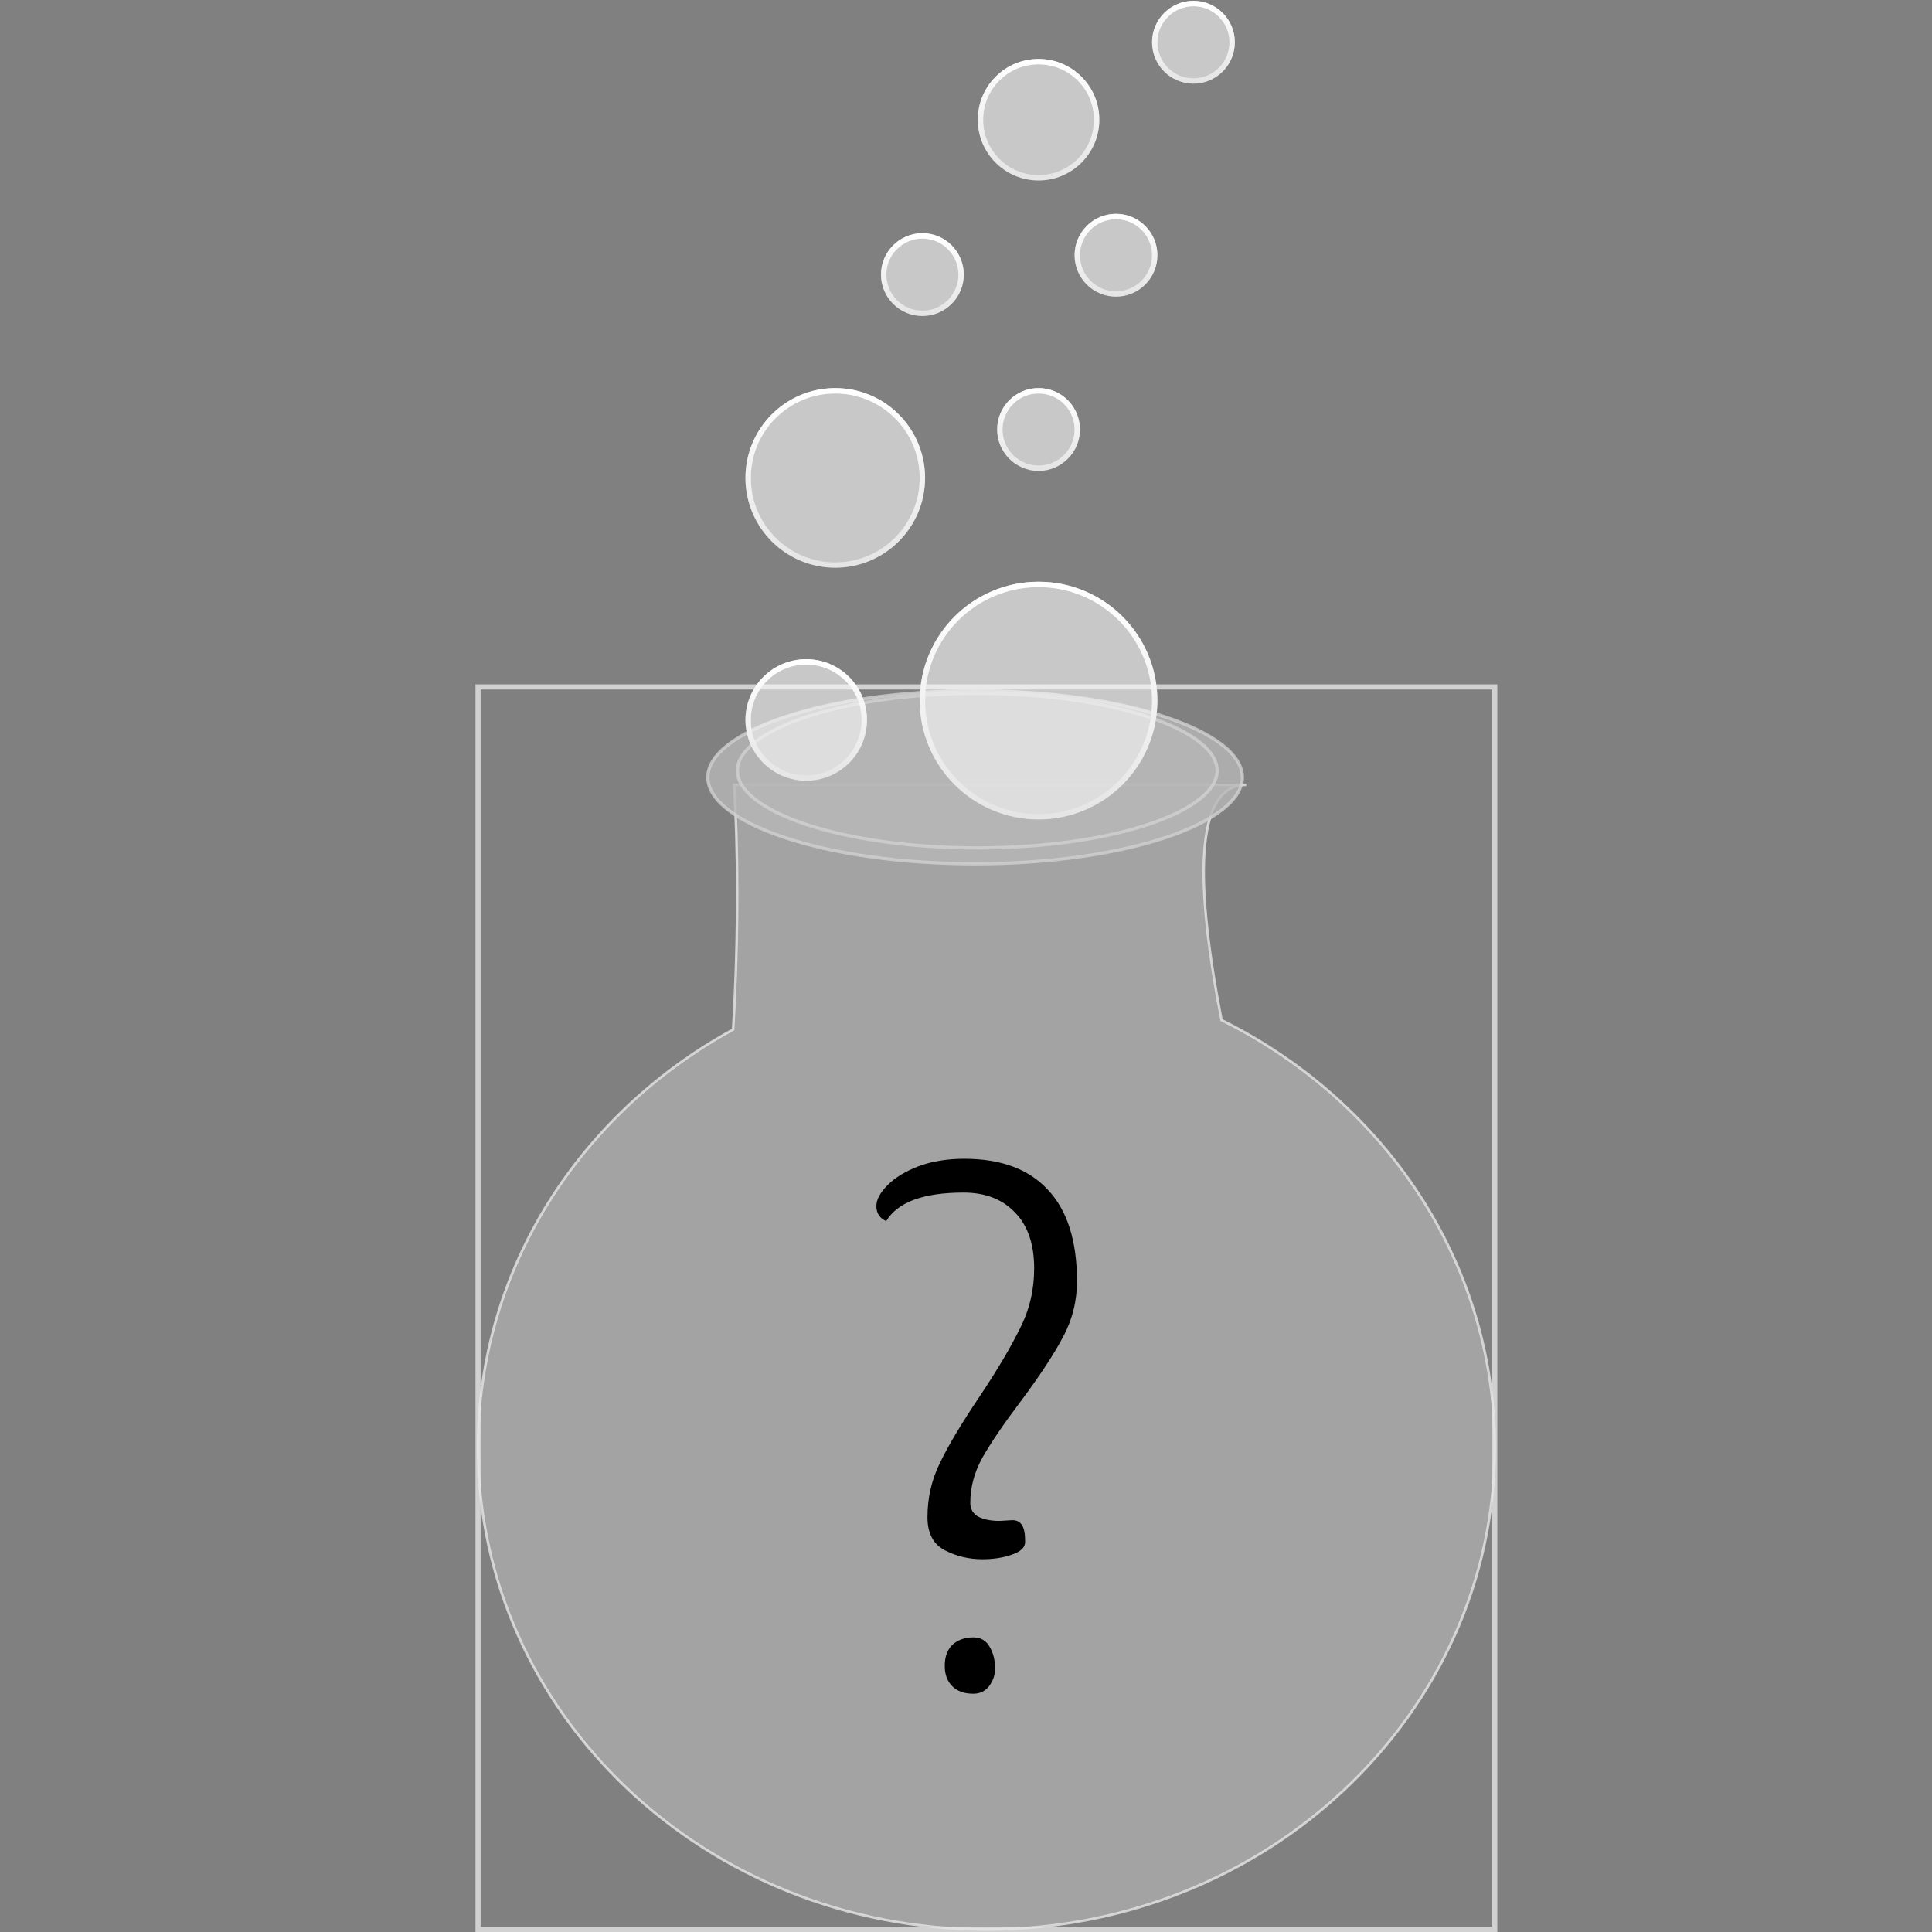 <svg width="1800" height="1800" viewBox="0 0 1800 1800" fill="none" xmlns="http://www.w3.org/2000/svg">
<rect x="0" y="0" width="1800" height="1800" fill="#808080" stroke="none"/>
<g clip-path="url(#clip0)">
<g opacity="0.8">
<path opacity="0.8" fill-rule="evenodd" clip-rule="evenodd" d="M1138.09 950.412C1289.36 1025.38 1392.61 1175.56 1392.61 1348.6C1392.61 1596.58 1180.57 1797.61 919 1797.61C657.43 1797.61 445.386 1596.58 445.386 1348.6C445.386 1182.08 541.004 1036.72 683.028 959.198C688.399 868.034 687.468 787.156 683.947 731.206H1161.07C1112.46 731.206 1113.48 823.839 1138.09 950.412Z" fill="#C4C4C4" fill-opacity="0.8"/>
<path opacity="0.8" d="M1138.09 950.412L1136.91 950.639L1137.03 951.219L1137.56 951.482L1138.09 950.412ZM683.028 959.198L683.601 960.246L684.18 959.931L684.219 959.27L683.028 959.198ZM683.947 731.206V730.013H682.677L682.756 731.281L683.947 731.206ZM1137.56 951.482C1288.47 1026.27 1391.42 1176.05 1391.42 1348.6H1393.81C1393.81 1175.06 1290.26 1024.49 1138.62 949.343L1137.56 951.482ZM1391.42 1348.6C1391.42 1595.86 1179.97 1796.42 919 1796.42V1798.81C1181.17 1798.81 1393.81 1597.3 1393.81 1348.6H1391.42ZM919 1796.42C658.028 1796.42 446.579 1595.86 446.579 1348.6H444.193C444.193 1597.3 656.833 1798.81 919 1798.81V1796.42ZM446.579 1348.6C446.579 1182.55 541.923 1037.58 683.601 960.246L682.458 958.153C540.086 1035.87 444.193 1181.6 444.193 1348.6H446.579ZM684.219 959.27C689.592 868.06 688.664 787.133 685.137 731.131L682.756 731.281C686.275 787.18 687.204 868.009 681.837 959.129L684.219 959.27ZM683.947 732.4H1161.07V730.013H683.947V732.4ZM1161.07 730.013C1148.45 730.013 1139.03 736.07 1132.49 747.046C1125.99 757.945 1122.31 773.7 1120.93 793.26C1118.17 832.403 1124.61 887.331 1136.91 950.639L1139.26 950.183C1126.96 886.918 1120.58 832.244 1123.31 793.428C1124.68 774.008 1128.32 758.694 1134.54 748.269C1140.7 737.921 1149.39 732.4 1161.07 732.4V730.013Z" fill="white"/>
<path opacity="0.8" d="M1157.49 724.19C1157.49 734.247 1151.38 744.397 1139.01 754.148C1126.67 763.867 1108.6 772.777 1085.96 780.325C1040.7 795.409 977.95 804.8 908.475 804.8C839.001 804.8 776.252 795.409 730.995 780.325C708.348 772.777 690.279 763.867 677.946 754.148C665.572 744.397 659.46 734.247 659.46 724.19C659.46 714.134 665.572 703.983 677.946 694.232C690.279 684.513 708.348 675.604 730.995 668.055C776.252 652.971 839.001 643.58 908.475 643.58C977.95 643.58 1040.7 652.971 1085.96 668.055C1108.6 675.604 1126.67 684.513 1139.01 694.232C1151.38 703.983 1157.49 714.134 1157.49 724.19Z" fill="#C4C4C4" stroke="#E5E5E5" stroke-width="3"/>
<path opacity="0.8" d="M1134 718C1134 726.982 1128.51 736.049 1117.41 744.758C1106.34 753.439 1090.12 761.397 1069.79 768.139C1029.17 781.612 972.856 790 910.5 790C848.144 790 791.825 781.612 751.206 768.139C730.879 761.397 714.661 753.439 703.592 744.758C692.485 736.049 687 726.982 687 718C687 709.018 692.485 699.951 703.592 691.242C714.661 682.561 730.879 674.603 751.206 667.861C791.825 654.388 848.144 646 910.5 646C972.856 646 1029.17 654.388 1069.79 667.861C1090.12 674.603 1106.34 682.561 1117.41 691.242C1128.51 699.951 1134 709.018 1134 718Z" fill="#C4C4C4" stroke="#E5E5E5" stroke-width="3"/>
<path opacity="0.8" d="M445.386 640V637.613H443V640H445.386ZM1392.61 640H1395V637.613H1392.61V640ZM1392.61 1797.61V1800H1395V1797.61H1392.61ZM445.386 1797.61H443V1800H445.386V1797.61ZM445.386 642.387H1392.61V637.613H445.386V642.387ZM1390.23 640V1797.61H1395V640H1390.23ZM1392.61 1795.23H445.386V1800H1392.61V1795.23ZM447.772 1797.61V640H443V1797.61H447.772Z" fill="white"/>
</g>
<path d="M915.2 1452.7C902.6 1452.7 890.933 1449.9 880.2 1444.3C869.467 1438.7 864.1 1428.43 864.1 1413.5C864.1 1395.3 868.067 1378.27 876 1362.4C883.933 1346.07 896.067 1325.77 912.4 1301.5C929.2 1276.3 941.8 1255.07 950.2 1237.8C959.067 1220.53 963.5 1201.87 963.5 1181.8C963.5 1158.93 957.433 1141.43 945.3 1129.3C933.633 1117.17 917.767 1111.1 897.7 1111.1C860.367 1111.1 836.333 1119.97 825.6 1137.7C819.533 1134.9 816.5 1130.23 816.5 1123.7C816.5 1117.63 820 1111.1 827 1104.1C834 1097.1 843.567 1091.27 855.7 1086.6C868.3 1081.93 882.533 1079.6 898.4 1079.6C932.467 1079.6 958.367 1089.17 976.1 1108.3C994.3 1127.43 1003.4 1155.9 1003.4 1193.7C1003.4 1212.37 998.967 1229.87 990.1 1246.2C981.7 1262.07 968.633 1281.9 950.9 1305.7C935.033 1326.7 923.133 1344.2 915.2 1358.2C907.733 1371.73 904 1385.73 904 1400.2C904 1405.8 906.333 1410 911 1412.8C916.133 1415.6 922.9 1417 931.3 1417L943.2 1416.3C947.4 1416.3 950.433 1417.93 952.3 1421.2C954.167 1424 955.1 1429.13 955.1 1436.6C955.1 1441.73 950.9 1445.7 942.5 1448.5C934.567 1451.3 925.467 1452.7 915.2 1452.7ZM906.8 1578C898.4 1578 891.867 1575.67 887.2 1571C882.533 1566.33 880.2 1560.03 880.2 1552.1C880.2 1543.7 882.533 1537.17 887.2 1532.5C892.333 1527.83 898.867 1525.5 906.8 1525.5C913.8 1525.5 918.933 1528.53 922.2 1534.6C925.467 1540.2 927.1 1546.97 927.1 1554.9C927.1 1560.5 925.233 1565.87 921.5 1571C917.767 1575.67 912.867 1578 906.8 1578Z" fill="black"/>
<path d="M967.596 760.98C1027.37 760.98 1075.83 712.519 1075.83 652.74C1075.83 592.961 1027.37 544.5 967.596 544.5C907.822 544.5 859.365 592.961 859.365 652.74C859.365 712.519 907.822 760.98 967.596 760.98Z" fill="#F8F8F8" fill-opacity="0.6"/>
<path d="M967.596 760.98C1027.37 760.98 1075.83 712.519 1075.83 652.74C1075.83 592.961 1027.37 544.5 967.596 544.5C907.822 544.5 859.365 592.961 859.365 652.74C859.365 712.519 907.822 760.98 967.596 760.98Z" stroke="#E5E5E5" stroke-width="5"/>
<path d="M967.596 760.98C1027.37 760.98 1075.83 712.519 1075.83 652.74C1075.83 592.961 1027.37 544.5 967.596 544.5C907.822 544.5 859.365 592.961 859.365 652.74C859.365 712.519 907.822 760.98 967.596 760.98Z" stroke="url(#paint0_linear)" stroke-width="5"/>
<path d="M778.192 526.46C823.023 526.46 859.365 490.115 859.365 445.28C859.365 400.446 823.023 364.1 778.192 364.1C733.362 364.1 697.019 400.446 697.019 445.28C697.019 490.115 733.362 526.46 778.192 526.46Z" fill="#F8F8F8" fill-opacity="0.6"/>
<path d="M778.192 526.46C823.023 526.46 859.365 490.115 859.365 445.28C859.365 400.446 823.023 364.1 778.192 364.1C733.362 364.1 697.019 400.446 697.019 445.28C697.019 490.115 733.362 526.46 778.192 526.46Z" stroke="#E5E5E5" stroke-width="5"/>
<path d="M778.192 526.46C823.023 526.46 859.365 490.115 859.365 445.28C859.365 400.446 823.023 364.1 778.192 364.1C733.362 364.1 697.019 400.446 697.019 445.28C697.019 490.115 733.362 526.46 778.192 526.46Z" stroke="url(#paint1_linear)" stroke-width="5"/>
<path d="M967.596 436.26C987.521 436.26 1003.67 420.107 1003.67 400.18C1003.67 380.254 987.521 364.1 967.596 364.1C947.671 364.1 931.519 380.254 931.519 400.18C931.519 420.107 947.671 436.26 967.596 436.26Z" fill="#F8F8F8" fill-opacity="0.6"/>
<path d="M967.596 436.26C987.521 436.26 1003.67 420.107 1003.67 400.18C1003.67 380.254 987.521 364.1 967.596 364.1C947.671 364.1 931.519 380.254 931.519 400.18C931.519 420.107 947.671 436.26 967.596 436.26Z" stroke="#E5E5E5" stroke-width="5"/>
<path d="M967.596 436.26C987.521 436.26 1003.67 420.107 1003.67 400.18C1003.67 380.254 987.521 364.1 967.596 364.1C947.671 364.1 931.519 380.254 931.519 400.18C931.519 420.107 947.671 436.26 967.596 436.26Z" stroke="url(#paint2_linear)" stroke-width="5"/>
<path d="M859.365 291.94C879.29 291.94 895.442 275.786 895.442 255.86C895.442 235.934 879.29 219.78 859.365 219.78C839.441 219.78 823.288 235.934 823.288 255.86C823.288 275.786 839.441 291.94 859.365 291.94Z" fill="#F8F8F8" fill-opacity="0.6"/>
<path d="M859.365 291.94C879.29 291.94 895.442 275.786 895.442 255.86C895.442 235.934 879.29 219.78 859.365 219.78C839.441 219.78 823.288 235.934 823.288 255.86C823.288 275.786 839.441 291.94 859.365 291.94Z" stroke="#E5E5E5" stroke-width="5"/>
<path d="M859.365 291.94C879.29 291.94 895.442 275.786 895.442 255.86C895.442 235.934 879.29 219.78 859.365 219.78C839.441 219.78 823.288 235.934 823.288 255.86C823.288 275.786 839.441 291.94 859.365 291.94Z" stroke="url(#paint3_linear)" stroke-width="5"/>
<path d="M1039.75 273.9C1059.67 273.9 1075.83 257.746 1075.83 237.82C1075.83 217.894 1059.67 201.74 1039.75 201.74C1019.83 201.74 1003.67 217.894 1003.67 237.82C1003.67 257.746 1019.83 273.9 1039.75 273.9Z" fill="#F8F8F8" fill-opacity="0.6"/>
<path d="M1039.75 273.9C1059.67 273.9 1075.83 257.746 1075.83 237.82C1075.83 217.894 1059.67 201.74 1039.75 201.74C1019.83 201.74 1003.67 217.894 1003.67 237.82C1003.67 257.746 1019.83 273.9 1039.75 273.9Z" stroke="#E5E5E5" stroke-width="5"/>
<path d="M1039.75 273.9C1059.67 273.9 1075.83 257.746 1075.83 237.82C1075.83 217.894 1059.67 201.74 1039.75 201.74C1019.83 201.74 1003.67 217.894 1003.67 237.82C1003.67 257.746 1019.83 273.9 1039.75 273.9Z" stroke="url(#paint4_linear)" stroke-width="5"/>
<path d="M1111.9 75.46C1131.83 75.46 1147.98 59.306 1147.98 39.38C1147.98 19.454 1131.83 3.3 1111.9 3.3C1091.98 3.3 1075.83 19.454 1075.83 39.38C1075.83 59.306 1091.98 75.46 1111.9 75.46Z" fill="#F8F8F8" fill-opacity="0.6"/>
<path d="M1111.9 75.46C1131.83 75.46 1147.98 59.306 1147.98 39.38C1147.98 19.454 1131.83 3.3 1111.9 3.3C1091.98 3.3 1075.83 19.454 1075.83 39.38C1075.83 59.306 1091.98 75.46 1111.9 75.46Z" stroke="#E5E5E5" stroke-width="5"/>
<path d="M1111.9 75.46C1131.83 75.46 1147.98 59.306 1147.98 39.38C1147.98 19.454 1131.83 3.3 1111.9 3.3C1091.98 3.3 1075.83 19.454 1075.83 39.38C1075.83 59.306 1091.98 75.46 1111.9 75.46Z" stroke="url(#paint5_linear)" stroke-width="5"/>
<path d="M967.596 165.66C997.483 165.66 1021.71 141.43 1021.71 111.54C1021.71 81.65 997.483 57.42 967.596 57.42C937.709 57.42 913.481 81.65 913.481 111.54C913.481 141.43 937.709 165.66 967.596 165.66Z" fill="#F8F8F8" fill-opacity="0.6"/>
<path d="M967.596 165.66C997.483 165.66 1021.71 141.43 1021.71 111.54C1021.71 81.65 997.483 57.42 967.596 57.42C937.709 57.42 913.481 81.65 913.481 111.54C913.481 141.43 937.709 165.66 967.596 165.66Z" stroke="#E5E5E5" stroke-width="5"/>
<path d="M967.596 165.66C997.483 165.66 1021.71 141.43 1021.71 111.54C1021.71 81.65 997.483 57.42 967.596 57.42C937.709 57.42 913.481 81.65 913.481 111.54C913.481 141.43 937.709 165.66 967.596 165.66Z" stroke="url(#paint6_linear)" stroke-width="5"/>
<path d="M751.135 724.9C781.022 724.9 805.25 700.67 805.25 670.78C805.25 640.89 781.022 616.66 751.135 616.66C721.248 616.66 697.019 640.89 697.019 670.78C697.019 700.67 721.248 724.9 751.135 724.9Z" fill="#F8F8F8" fill-opacity="0.6"/>
<path d="M751.135 724.9C781.022 724.9 805.25 700.67 805.25 670.78C805.25 640.89 781.022 616.66 751.135 616.66C721.248 616.66 697.019 640.89 697.019 670.78C697.019 700.67 721.248 724.9 751.135 724.9Z" stroke="#E5E5E5" stroke-width="5"/>
<path d="M751.135 724.9C781.022 724.9 805.25 700.67 805.25 670.78C805.25 640.89 781.022 616.66 751.135 616.66C721.248 616.66 697.019 640.89 697.019 670.78C697.019 700.67 721.248 724.9 751.135 724.9Z" stroke="url(#paint7_linear)" stroke-width="5"/>
</g>
<defs>
<linearGradient id="paint0_linear" x1="967.596" y1="544.5" x2="967.596" y2="760.98" gradientUnits="userSpaceOnUse">
<stop stop-color="white"/>
<stop offset="1" stop-color="white" stop-opacity="0"/>
</linearGradient>
<linearGradient id="paint1_linear" x1="778.192" y1="364.1" x2="778.192" y2="526.46" gradientUnits="userSpaceOnUse">
<stop stop-color="white"/>
<stop offset="1" stop-color="white" stop-opacity="0"/>
</linearGradient>
<linearGradient id="paint2_linear" x1="967.596" y1="364.1" x2="967.596" y2="436.26" gradientUnits="userSpaceOnUse">
<stop stop-color="white"/>
<stop offset="1" stop-color="white" stop-opacity="0"/>
</linearGradient>
<linearGradient id="paint3_linear" x1="859.365" y1="219.78" x2="859.365" y2="291.94" gradientUnits="userSpaceOnUse">
<stop stop-color="white"/>
<stop offset="1" stop-color="white" stop-opacity="0"/>
</linearGradient>
<linearGradient id="paint4_linear" x1="1039.75" y1="201.74" x2="1039.75" y2="273.9" gradientUnits="userSpaceOnUse">
<stop stop-color="white"/>
<stop offset="1" stop-color="white" stop-opacity="0"/>
</linearGradient>
<linearGradient id="paint5_linear" x1="1111.9" y1="3.3" x2="1111.9" y2="75.46" gradientUnits="userSpaceOnUse">
<stop stop-color="white"/>
<stop offset="1" stop-color="white" stop-opacity="0"/>
</linearGradient>
<linearGradient id="paint6_linear" x1="967.596" y1="57.42" x2="967.596" y2="165.66" gradientUnits="userSpaceOnUse">
<stop stop-color="white"/>
<stop offset="1" stop-color="white" stop-opacity="0"/>
</linearGradient>
<linearGradient id="paint7_linear" x1="751.135" y1="616.66" x2="751.135" y2="724.9" gradientUnits="userSpaceOnUse">
<stop stop-color="white"/>
<stop offset="1" stop-color="white" stop-opacity="0"/>
</linearGradient>
<clipPath id="clip0">
<rect width="1800" height="1800" fill="white"/>
</clipPath>
</defs>
</svg>
